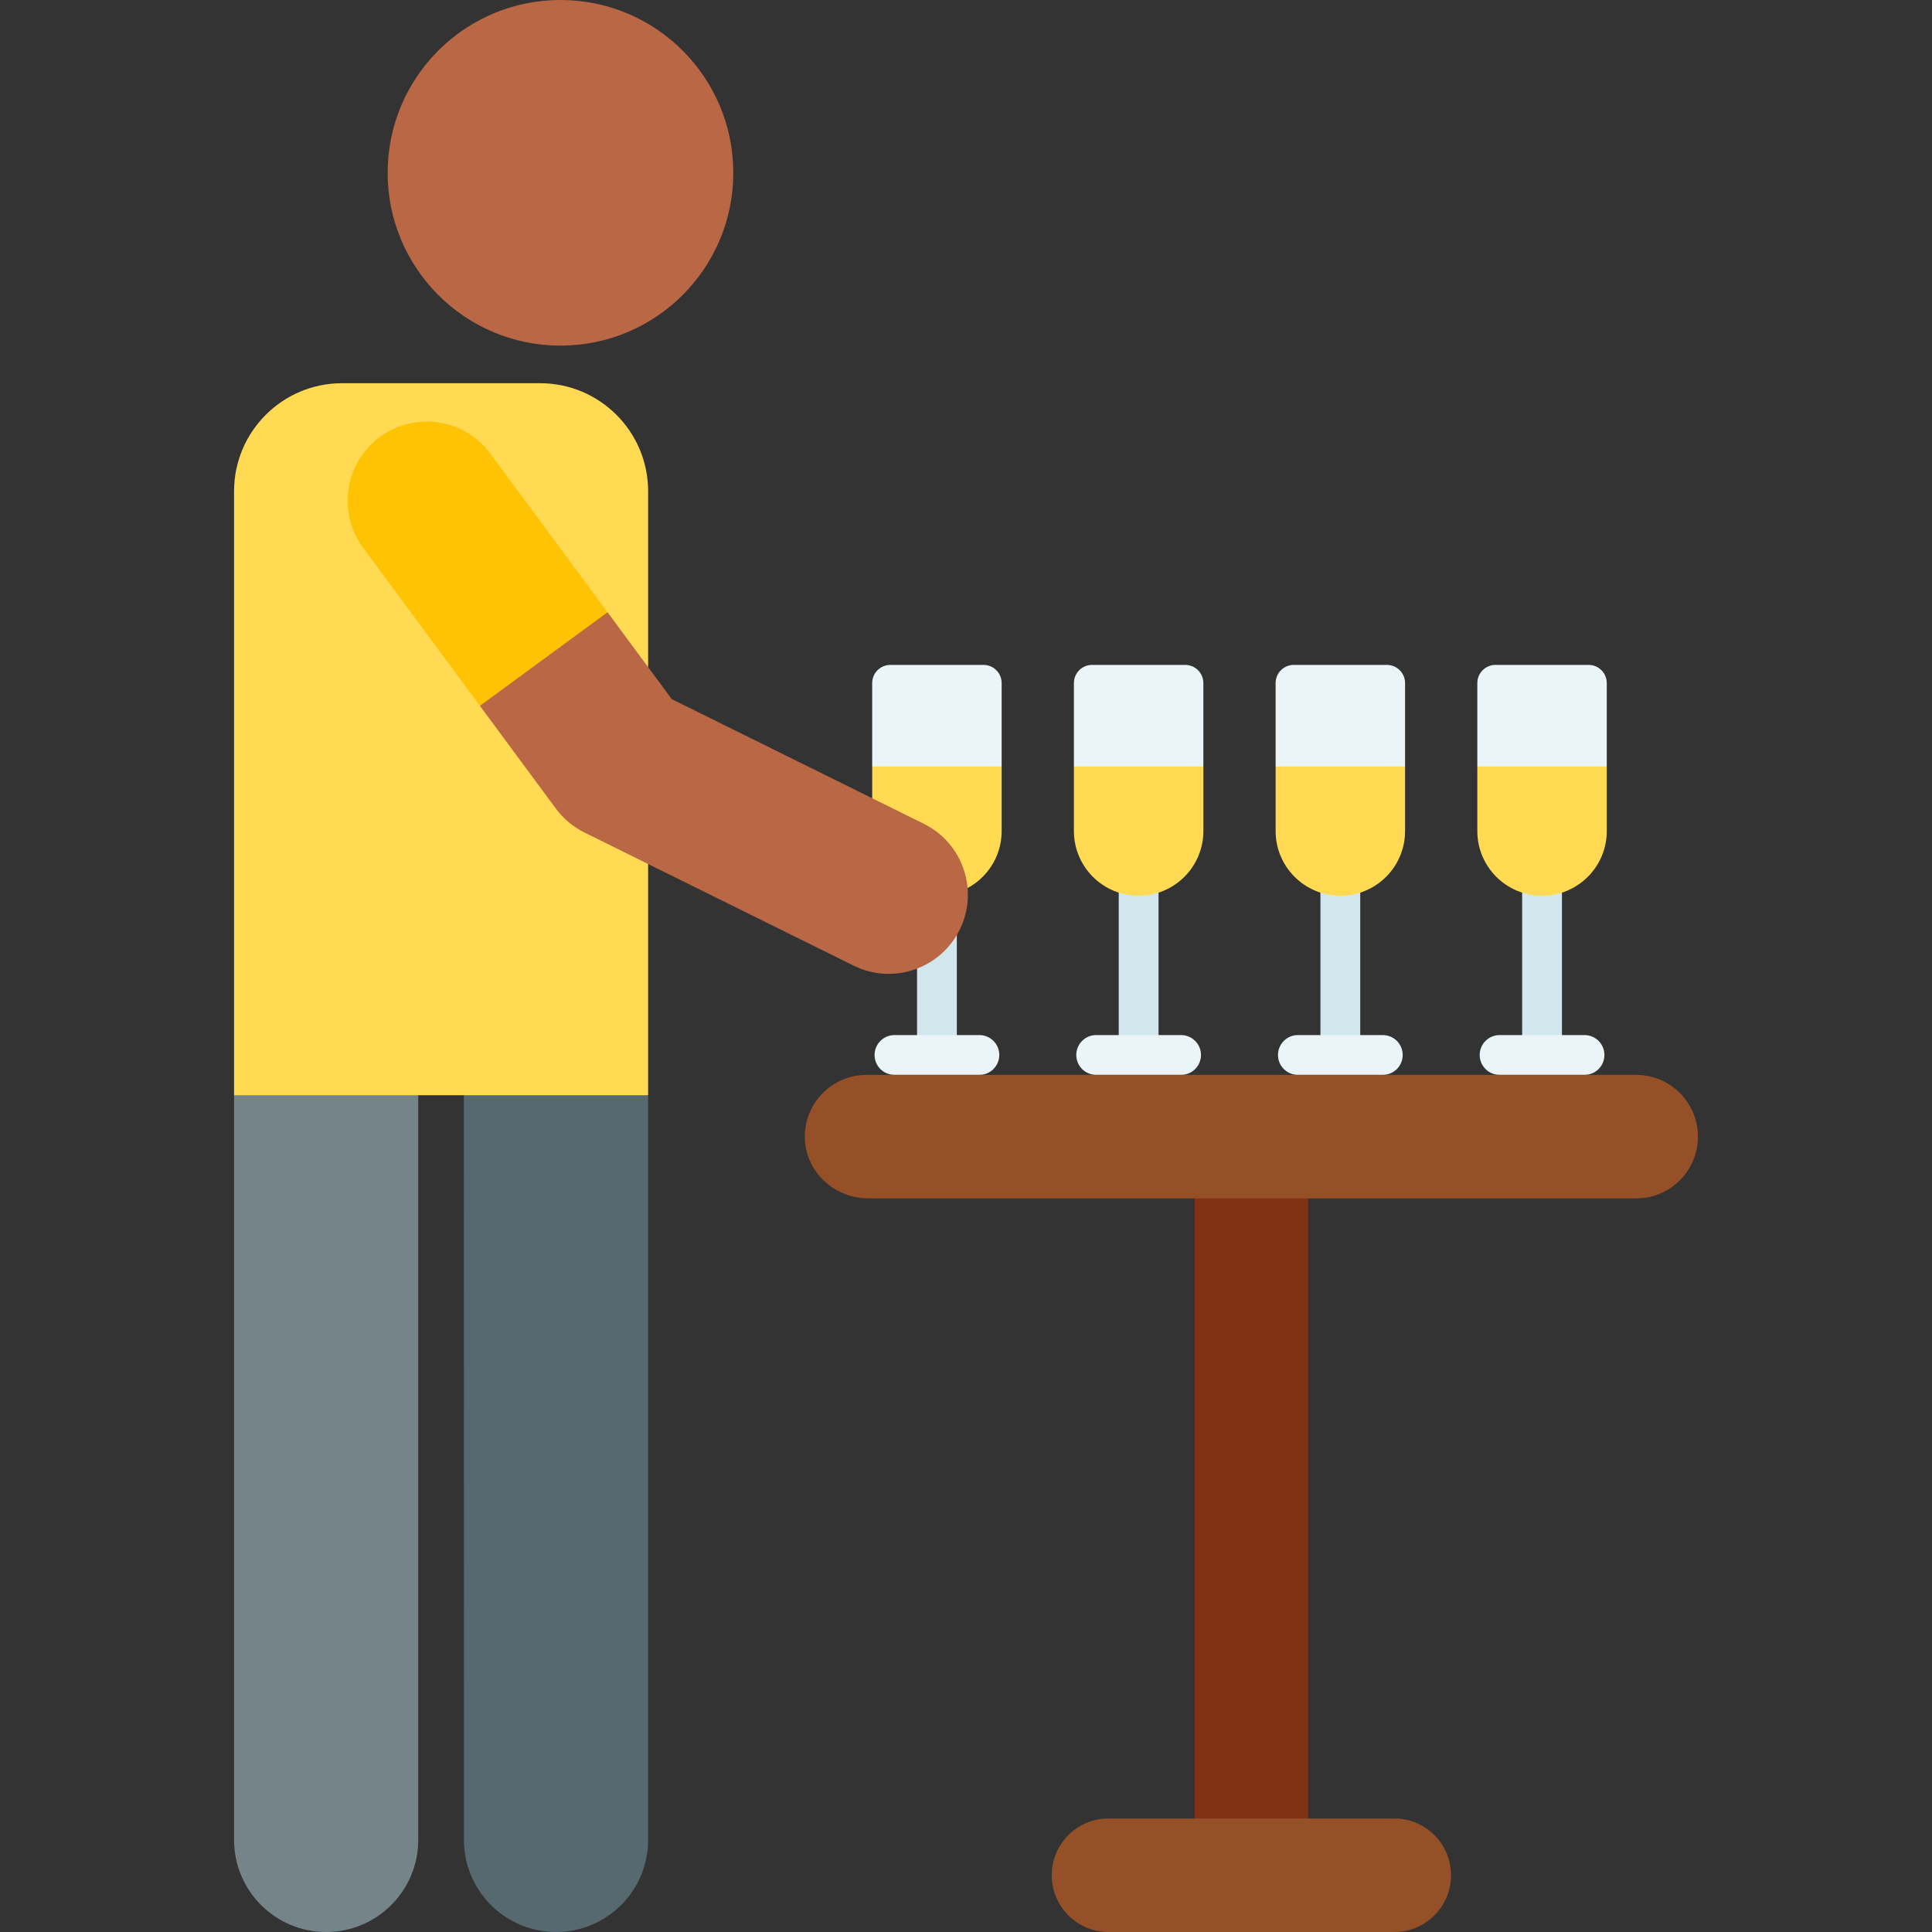 <svg id="Layer_1" enable-background="new 0 0 510.564 510.564" height="512" viewBox="0 0 510.564 510.564" width="512" xmlns="http://www.w3.org/2000/svg"><rect x="0" y="0" width="510.564" height="510.564" fill="#333333" stroke="none"/><g><g><path d="m315.699 299.281h30v196.283h-30z" fill="#823214"/></g><g><g><path d="m402.254 219.89h10.518v58.905h-10.518z" fill="#d1e7ed"/></g><g><path d="m418.733 284.054h-22.44c-2.904 0-5.259-2.355-5.259-5.259s2.355-5.259 5.259-5.259h22.44c2.904 0 5.259 2.355 5.259 5.259s-2.355 5.259-5.259 5.259z" fill="#ebf4f7"/></g><path d="m419.82 175.711h-24.613c-2.65 0-4.799 2.149-4.799 4.799v22.041l17.105 18.907 17.105-18.907v-22.041c.001-2.65-2.148-4.799-4.798-4.799z" fill="#ebf4f7"/><g><path d="m390.408 202.551v17.063c0 9.447 7.658 17.105 17.105 17.105s17.105-7.658 17.105-17.105v-17.063z" fill="#ffda52"/></g></g><g><g><path d="m348.95 219.89h10.518v58.905h-10.518z" fill="#d1e7ed"/></g><g><path d="m365.429 284.054h-22.44c-2.904 0-5.259-2.355-5.259-5.259s2.355-5.259 5.259-5.259h22.44c2.904 0 5.259 2.355 5.259 5.259s-2.355 5.259-5.259 5.259z" fill="#ebf4f7"/></g><path d="m366.515 175.711h-24.613c-2.65 0-4.799 2.149-4.799 4.799v22.041l17.105 13.409 17.105-13.409v-22.041c.001-2.65-2.147-4.799-4.798-4.799z" fill="#ebf4f7"/><g><path d="m337.104 202.551v17.063c0 9.447 7.658 17.105 17.105 17.105s17.105-7.658 17.105-17.105v-17.063z" fill="#ffda52"/></g></g><g><g><path d="m295.645 219.89h10.518v58.905h-10.518z" fill="#d1e7ed"/></g><g><path d="m312.124 284.054h-22.44c-2.904 0-5.259-2.355-5.259-5.259s2.355-5.259 5.259-5.259h22.44c2.904 0 5.259 2.355 5.259 5.259s-2.354 5.259-5.259 5.259z" fill="#ebf4f7"/></g><path d="m313.211 175.711h-24.613c-2.65 0-4.799 2.149-4.799 4.799v22.041l17.105 12.352 17.105-12.352v-22.041c.001-2.65-2.148-4.799-4.798-4.799z" fill="#ebf4f7"/><g><path d="m283.799 202.551v17.063c0 9.447 7.658 17.105 17.105 17.105s17.105-7.658 17.105-17.105v-17.063z" fill="#ffda52"/></g></g><g><g><path d="m242.341 219.89h10.518v58.905h-10.518z" fill="#d1e7ed"/></g><g><path d="m258.82 284.054h-22.44c-2.904 0-5.259-2.355-5.259-5.259s2.355-5.259 5.259-5.259h22.44c2.904 0 5.259 2.355 5.259 5.259s-2.355 5.259-5.259 5.259z" fill="#ebf4f7"/></g><path d="m259.906 175.711h-24.613c-2.65 0-4.799 2.149-4.799 4.799v22.041l17.105 11.295 17.105-11.295v-22.041c.001-2.65-2.147-4.799-4.798-4.799z" fill="#ebf4f7"/><g><path d="m230.495 202.551v17.063c0 9.447 7.658 17.105 17.105 17.105s17.105-7.658 17.105-17.105v-17.063z" fill="#ffda52"/></g></g><g><g><g id="XMLID_1180_"><g><path d="m86.193 280.977-24.337 8.453v196.871c.041 13.416 10.928 24.263 24.335 24.263h.075c13.441-.041 24.304-10.97 24.263-24.411v-196.724z" fill="#748488"/></g></g><g id="XMLID_1179_"><g><path d="m122.587 289.429.015 196.799c.001 13.441 10.898 24.336 24.339 24.335s24.332-10.898 24.331-24.339v-196.795l-24.343-8.453z" fill="#55696e"/></g></g><path d="m142.716 101.267h-52.3c-15.774 0-28.561 12.787-28.561 28.561v159.602h109.421v-159.603c.001-15.773-12.786-28.56-28.56-28.56z" fill="#ffda52"/></g><circle cx="148.115" cy="45.669" fill="#ba6746" r="45.67"/><g id="XMLID_1174_"><g><path d="m225.592 255.189-71.15-35.188c-2.982-1.475-5.57-3.641-7.547-6.316l-20.067-27.153 9.278-23.433 24.45-1.299 16.966 22.956 66.612 32.943c10.353 5.12 14.594 17.663 9.475 28.016-5.096 10.3-17.616 14.617-28.017 9.474z" fill="#ba6746"/></g></g><g id="XMLID_1171_"><g><path d="m160.556 161.798-30.967-41.901c-6.865-9.289-19.959-11.253-29.247-4.389-9.288 6.865-11.253 19.959-4.389 29.247l30.874 41.776z" fill="#ffc305"/></g></g></g><g><g><g><path d="m432.388 316.694h-202.916c-8.787 0-16.349-6.753-16.762-15.531-.441-9.372 7.026-17.109 16.301-17.109h203.377c9.013 0 16.32 7.307 16.32 16.32 0 9.013-7.307 16.32-16.32 16.32z" fill="#965028"/></g></g></g><g><g><path d="m368.458 510.564h-75.518c-8.284 0-15-6.716-15-15s6.716-15 15-15h75.519c8.284 0 15 6.716 15 15s-6.717 15-15.001 15z" fill="#965028"/></g></g></g></svg>
